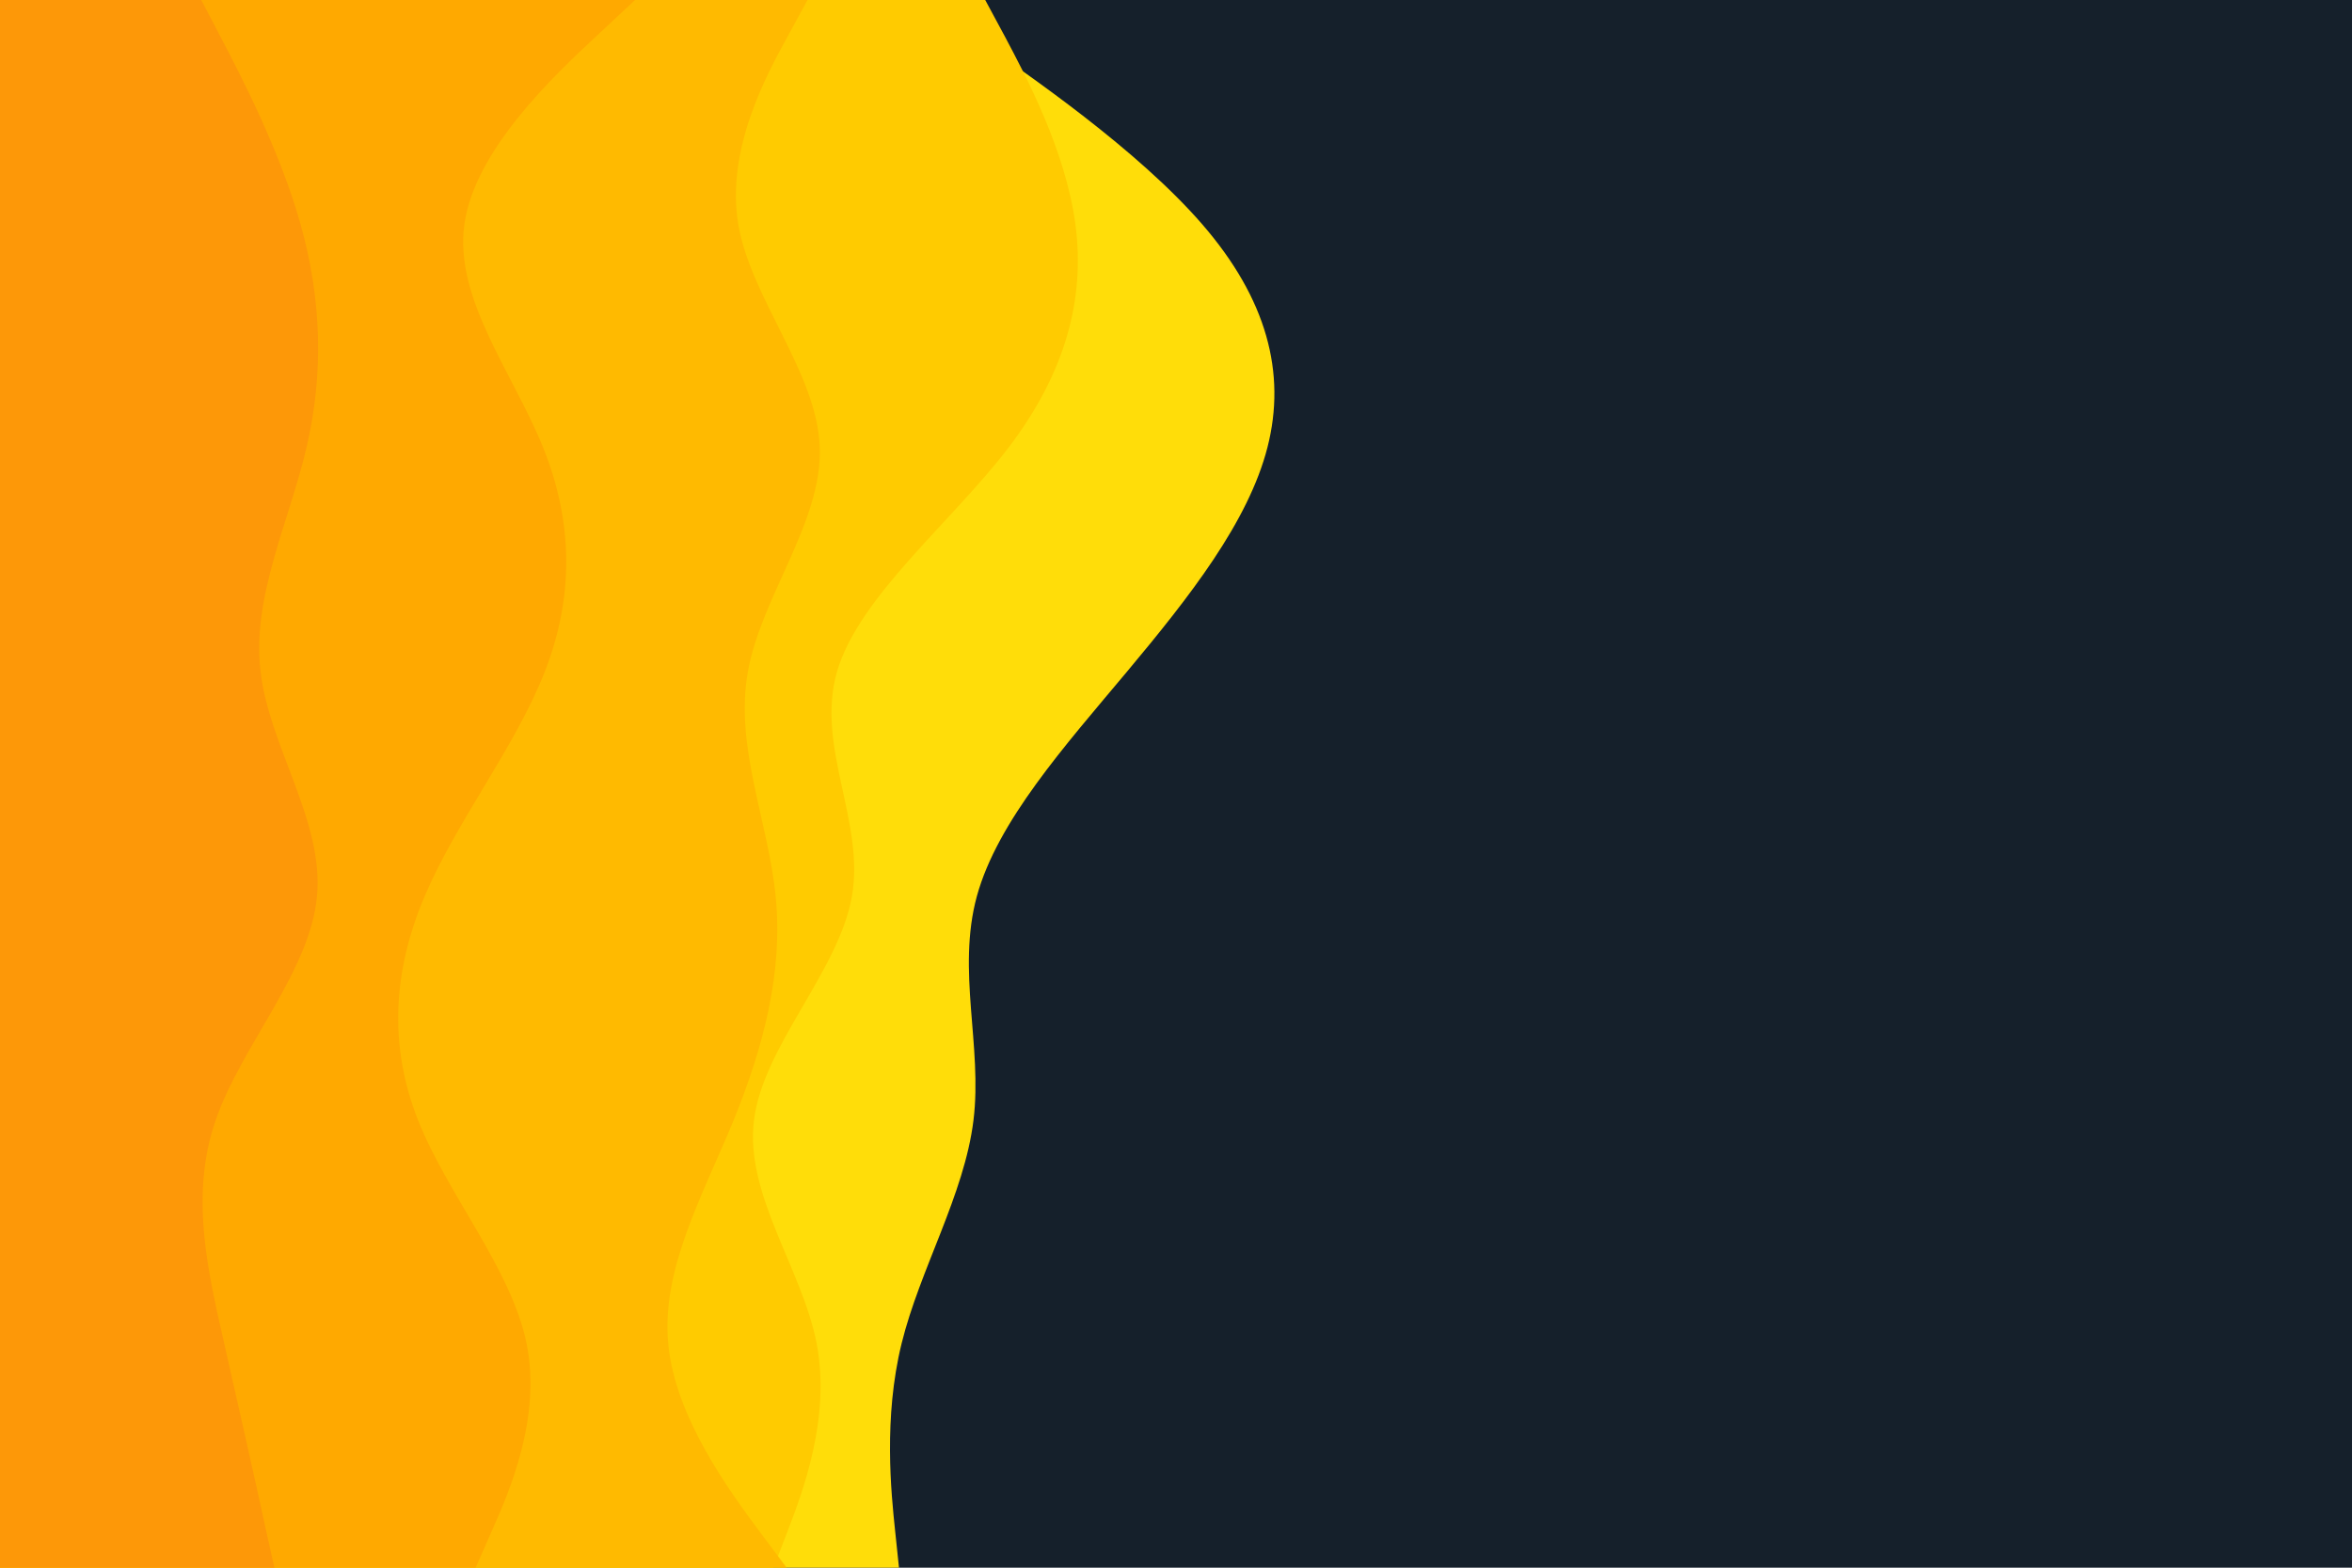 <svg id="visual" viewBox="0 0 900 600" width="900" height="600" xmlns="http://www.w3.org/2000/svg" xmlns:xlink="http://www.w3.org/1999/xlink" version="1.1"><rect x="0" y="0" width="900" height="600" fill="#15202b"></rect><path d="M352 0L372.8 14.3C393.7 28.7 435.3 57.3 460 85.8C484.7 114.3 492.3 142.7 485 171.2C477.7 199.7 455.3 228.3 431.3 257C407.3 285.7 381.7 314.3 373.8 343C366 371.7 376 400.3 372.5 428.8C369 457.3 352 485.7 345 514.2C338 542.7 341 571.3 342.5 585.7L344 600L0 600L0 585.7C0 571.3 0 542.7 0 514.2C0 485.7 0 457.3 0 428.8C0 400.3 0 371.7 0 343C0 314.3 0 285.7 0 257C0 228.3 0 199.7 0 171.2C0 142.7 0 114.3 0 85.8C0 57.3 0 28.7 0 14.3L0 0Z" fill="#ffdd09"></path><path d="M377 0L384.7 14.3C392.3 28.7 407.7 57.3 411.5 85.8C415.3 114.3 407.7 142.7 386 171.2C364.3 199.7 328.7 228.3 320.3 257C312 285.7 331 314.3 326 343C321 371.7 292 400.3 288.5 428.8C285 457.3 307 485.7 312.5 514.2C318 542.7 307 571.3 301.5 585.7L296 600L0 600L0 585.7C0 571.3 0 542.7 0 514.2C0 485.7 0 457.3 0 428.8C0 400.3 0 371.7 0 343C0 314.3 0 285.7 0 257C0 228.3 0 199.7 0 171.2C0 142.7 0 114.3 0 85.8C0 57.3 0 28.7 0 14.3L0 0Z" fill="#ffcb00"></path><path d="M309 0L301.2 14.3C293.3 28.7 277.7 57.3 282.5 85.8C287.3 114.3 312.7 142.7 313.7 171.2C314.7 199.7 291.3 228.3 286.2 257C281 285.7 294 314.3 296.8 343C299.7 371.7 292.3 400.3 280.7 428.8C269 457.3 253 485.7 255.7 514.2C258.3 542.7 279.7 571.3 290.3 585.7L301 600L0 600L0 585.7C0 571.3 0 542.7 0 514.2C0 485.7 0 457.3 0 428.8C0 400.3 0 371.7 0 343C0 314.3 0 285.7 0 257C0 228.3 0 199.7 0 171.2C0 142.7 0 114.3 0 85.8C0 57.3 0 28.7 0 14.3L0 0Z" fill="#ffba00"></path><path d="M243 0L227.7 14.3C212.3 28.7 181.7 57.3 177.7 85.8C173.7 114.3 196.3 142.7 207.8 171.2C219.3 199.7 219.7 228.3 208.5 257C197.3 285.7 174.7 314.3 162.5 343C150.3 371.7 148.7 400.3 160 428.8C171.3 457.3 195.7 485.7 201.5 514.2C207.3 542.7 194.7 571.3 188.3 585.7L182 600L0 600L0 585.7C0 571.3 0 542.7 0 514.2C0 485.7 0 457.3 0 428.8C0 400.3 0 371.7 0 343C0 314.3 0 285.7 0 257C0 228.3 0 199.7 0 171.2C0 142.7 0 114.3 0 85.8C0 57.3 0 28.7 0 14.3L0 0Z" fill="#ffa900"></path><path d="M77 0L84.5 14.3C92 28.7 107 57.3 115 85.8C123 114.3 124 142.7 117.3 171.2C110.7 199.7 96.3 228.3 99.7 257C103 285.7 124 314.3 121.3 343C118.7 371.7 92.3 400.3 82.5 428.8C72.7 457.3 79.3 485.7 85.8 514.2C92.3 542.7 98.7 571.3 101.8 585.7L105 600L0 600L0 585.7C0 571.3 0 542.7 0 514.2C0 485.7 0 457.3 0 428.8C0 400.3 0 371.7 0 343C0 314.3 0 285.7 0 257C0 228.3 0 199.7 0 171.2C0 142.7 0 114.3 0 85.8C0 57.3 0 28.7 0 14.3L0 0Z" fill="#fd9808"></path></svg>